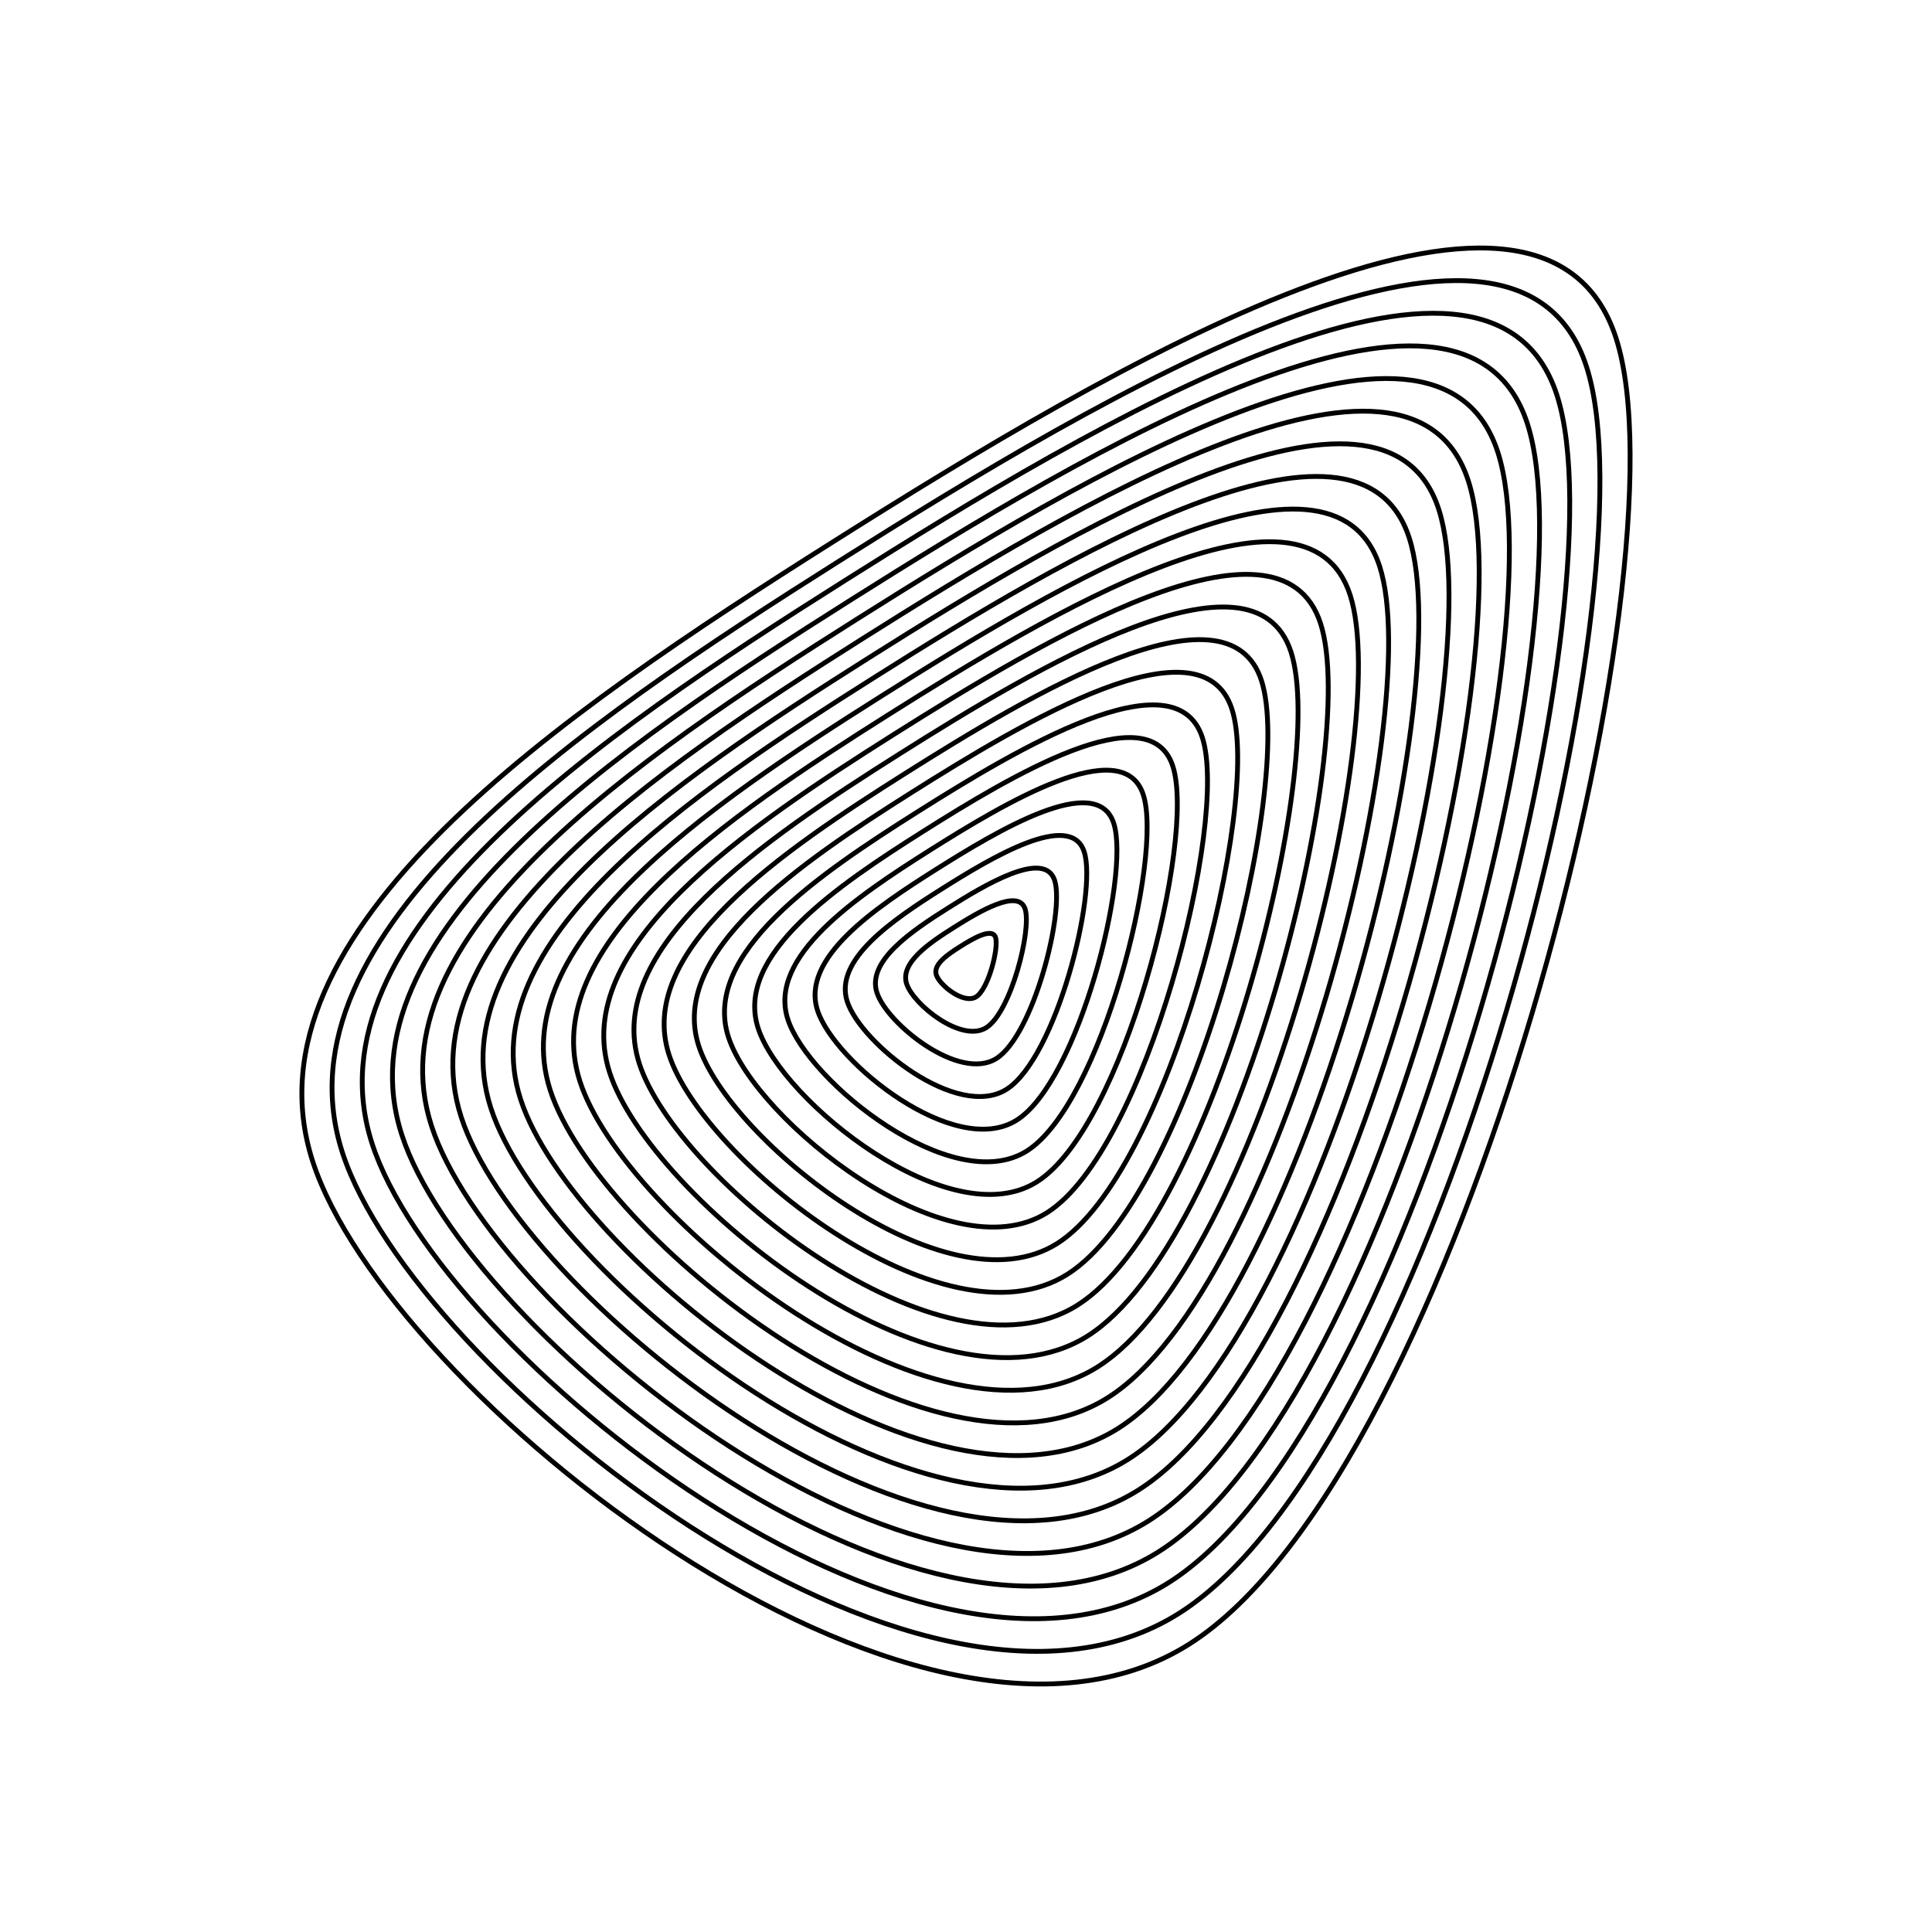 <svg xmlns="http://www.w3.org/2000/svg" version="1.1" xmlns:xlink="http://www.w3.org/1999/xlink" xmlns:svgjs="http://svgjs.dev/svgjs" viewBox="0 0 800 800"><defs><linearGradient x1="50%" y1="0%" x2="50%" y2="100%" id="uundulate-grad"><stop stop-color="hsl(37, 4%, 82%)" stop-opacity="1" offset="45%"></stop><stop stop-color="hsl(193, 47%, 71%)" stop-opacity="1" offset="100%"></stop></linearGradient></defs><g stroke-width="2" stroke="url(#uundulate-grad)" fill="none"><path d="M669.165 139.984C699.869 235.089 604.779 609.839 492.341 680.852C379.904 751.864 160.169 575.949 129.464 480.844C98.759 385.739 232.52 295.361 344.958 224.349C457.395 153.336 638.46 44.879 669.165 139.984C699.869 235.089 604.779 609.839 492.341 680.852 "></path><path d="M656.93 151.803C686.239 242.585 595.471 600.301 488.144 668.086C380.817 735.87 171.07 567.951 141.761 477.169C112.452 386.387 240.133 300.117 347.46 232.333C454.787 164.548 627.621 61.021 656.93 151.803C686.239 242.585 595.471 600.301 488.144 668.086 "></path><path d="M644.695 163.622C672.609 250.081 586.163 590.763 483.947 655.32C381.73 719.877 181.972 559.953 154.058 473.494C126.144 387.035 247.746 304.874 349.962 240.317C452.178 175.76 616.782 77.163 644.695 163.622C672.609 250.081 586.163 590.763 483.947 655.32 "></path><path d="M632.46 175.441C658.978 257.577 576.854 581.225 479.749 642.554C382.644 703.883 192.873 551.956 166.355 469.82C139.837 387.684 255.358 309.63 352.464 248.301C449.569 186.972 605.942 93.305 632.46 175.441C658.978 257.577 576.854 581.225 479.749 642.554 "></path><path d="M620.226 187.26C645.348 265.073 567.546 571.687 475.552 629.788C383.557 687.889 203.774 543.958 178.652 466.145C153.53 388.332 262.971 314.386 354.965 256.285C446.96 198.184 595.103 109.447 620.226 187.26C645.348 265.073 567.546 571.687 475.552 629.788 "></path><path d="M607.991 199.079C631.717 272.569 558.238 562.149 471.355 617.022C384.471 671.895 214.676 535.96 190.949 462.47C167.223 388.98 270.584 319.143 357.467 264.269C444.351 209.396 584.264 125.589 607.991 199.079C631.717 272.569 558.238 562.149 471.355 617.022 "></path><path d="M595.756 210.898C618.087 280.065 548.93 552.61 467.157 604.256C385.384 655.901 225.577 527.963 203.246 458.796C180.916 389.628 278.196 323.899 359.969 272.254C441.742 220.608 573.425 141.73 595.756 210.898C618.087 280.065 548.93 552.61 467.157 604.256 "></path><path d="M583.521 222.717C604.456 287.561 539.622 543.072 462.96 591.49C386.298 639.907 236.479 519.965 215.543 455.121C194.608 390.277 285.809 328.655 362.471 280.238C439.133 231.82 562.586 157.872 583.521 222.717C604.456 287.561 539.622 543.072 462.96 591.49 "></path><path d="M571.287 234.535C590.826 295.057 530.314 533.534 458.763 578.724C387.211 623.914 247.38 511.967 227.841 451.446C208.301 390.925 293.422 333.412 364.973 288.222C436.524 243.032 551.747 174.014 571.287 234.535C590.826 295.057 530.314 533.534 458.763 578.724 "></path><path d="M559.052 246.354C577.196 302.553 521.006 523.996 454.565 565.958C388.125 607.92 258.281 503.97 240.138 447.771C221.994 391.573 301.035 338.168 367.475 296.206C433.915 254.244 540.908 190.156 559.052 246.354C577.196 302.553 521.006 523.996 454.565 565.958 "></path><path d="M546.817 258.173C563.565 310.049 511.698 514.458 450.368 553.192C389.038 591.926 269.183 495.972 252.435 444.097C235.687 392.221 308.647 342.924 369.977 304.19C431.307 265.456 530.069 206.298 546.817 258.173C563.565 310.049 511.698 514.458 450.368 553.192 "></path><path d="M534.582 269.992C549.935 317.545 502.389 504.92 446.171 540.426C389.952 575.932 280.084 487.974 264.732 440.422C249.379 392.87 316.26 347.681 372.479 312.174C428.698 276.668 519.23 222.44 534.582 269.992C549.935 317.545 502.389 504.92 446.171 540.426 "></path><path d="M522.348 281.811C536.304 325.04 493.081 495.382 441.973 527.66C390.865 559.938 290.986 479.977 277.029 436.747C263.072 393.518 323.873 352.437 374.981 320.159C426.089 287.88 508.391 238.582 522.348 281.811C536.304 325.04 493.081 495.382 441.973 527.66 "></path><path d="M510.113 293.63C522.674 332.536 483.773 485.843 437.776 514.894C391.779 543.944 301.887 471.979 289.326 433.072C276.765 394.166 331.485 357.193 377.483 328.143C423.48 299.092 497.552 254.723 510.113 293.63C522.674 332.536 483.773 485.843 437.776 514.894 "></path><path d="M497.878 305.449C509.043 340.032 474.465 476.305 433.579 502.128C392.692 527.951 312.789 463.981 301.623 429.398C290.458 394.814 339.098 361.949 379.985 336.127C420.871 310.304 486.713 270.865 497.878 305.449C509.043 340.032 474.465 476.305 433.579 502.128 "></path><path d="M485.643 317.268C495.413 347.528 465.157 466.767 429.381 489.362C393.606 511.957 323.69 455.984 313.92 425.723C304.151 395.462 346.711 366.706 382.487 344.111C418.262 321.516 475.874 287.007 485.643 317.268C495.413 347.528 465.157 466.767 429.381 489.362 "></path><path d="M473.409 329.087C481.783 355.024 455.849 457.229 425.184 476.596C394.519 495.963 334.591 447.986 326.217 422.048C317.843 396.111 354.324 371.462 384.988 352.095C415.653 332.728 465.034 303.149 473.409 329.087C481.783 355.024 455.849 457.229 425.184 476.596 "></path><path d="M461.174 340.906C468.152 362.52 446.541 447.691 420.987 463.83C395.433 479.969 345.493 439.988 338.514 418.374C331.536 396.759 361.936 376.218 387.49 360.079C413.044 343.94 454.195 319.291 461.174 340.906C468.152 362.52 446.541 447.691 420.987 463.83 "></path><path d="M448.939 352.724C454.522 370.016 437.233 438.153 416.789 451.064C396.346 463.975 356.394 431.991 350.812 414.699C345.229 397.407 369.549 380.975 389.992 368.063C410.436 355.152 443.356 335.433 448.939 352.724C454.522 370.016 437.233 438.153 416.789 451.064 "></path><path d="M436.704 364.543C440.891 377.512 427.924 428.614 412.592 438.298C397.26 447.981 367.296 423.993 363.109 411.024C358.922 398.055 377.162 385.731 392.494 376.048C407.827 366.364 432.517 351.574 436.704 364.543C440.891 377.512 427.924 428.614 412.592 438.298 "></path><path d="M424.47 376.362C427.261 385.008 418.616 419.076 408.395 425.532C398.173 431.988 378.197 415.995 375.406 407.349C372.614 398.704 384.775 390.487 394.996 384.032C405.218 377.576 421.678 367.716 424.47 376.362C427.261 385.008 418.616 419.076 408.395 425.532 "></path><path d="M412.235 388.181C413.63 392.504 409.308 409.538 404.197 412.766C399.087 415.994 389.099 407.998 387.703 403.675C386.307 399.352 392.387 395.244 397.498 392.016C402.609 388.788 410.839 383.858 412.235 388.181C413.63 392.504 409.308 409.538 404.197 412.766 "></path></g></svg>
